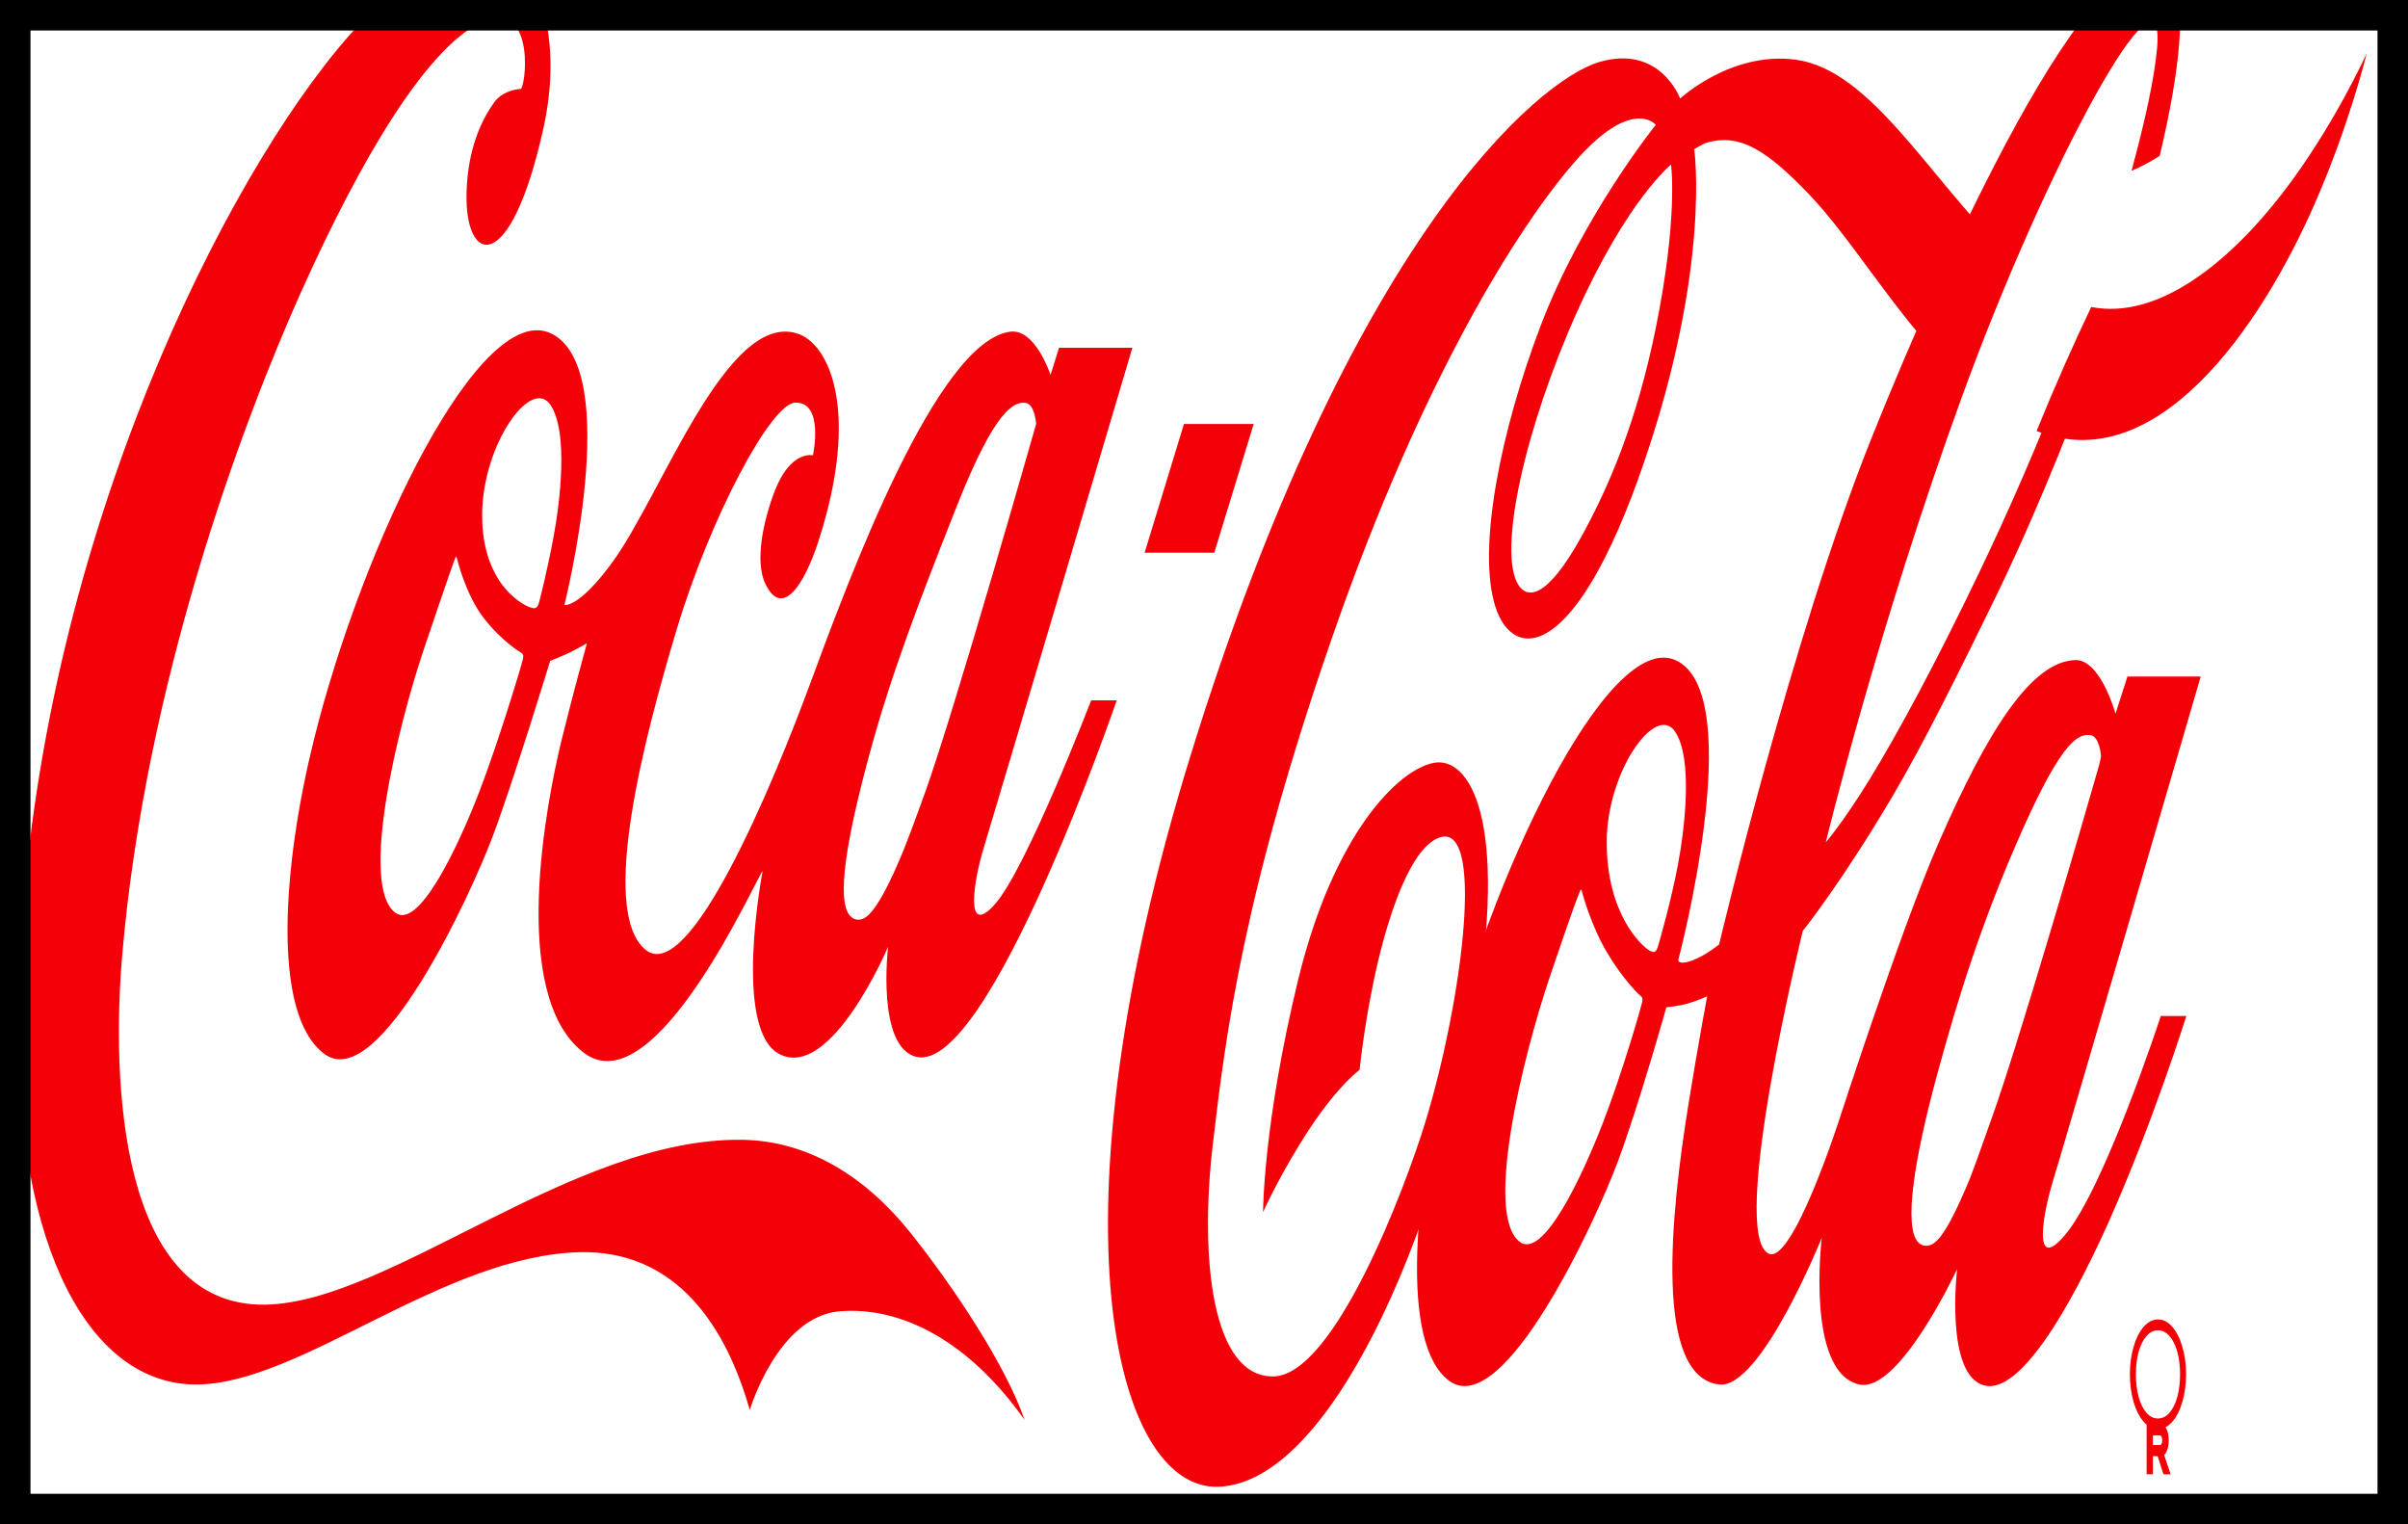 <svg width="79" height="50" viewBox="0 0 79 50" fill="none" xmlns="http://www.w3.org/2000/svg">
<g clip-path="url(#clip0_7_143)">
<path d="M41.13 13.908H38.842L37.552 18.131H39.838L41.13 13.908ZM47.065 25.019C45.867 25.219 43.749 27.383 42.596 32.111C41.442 36.839 41.438 39.758 41.438 39.758C41.438 39.758 42.046 38.412 42.979 37.003C43.911 35.594 44.605 35.093 44.605 35.093C44.605 35.093 44.778 33.357 45.209 31.542C45.628 29.776 46.292 27.937 47.115 27.52C48.781 26.673 47.983 32.813 46.759 36.816C46.101 38.968 43.767 45.151 41.758 45.151C39.748 45.151 39.361 41.241 39.784 37.586C40.208 33.931 40.794 29.287 43.725 20.849C46.657 12.411 49.83 7.408 51.666 5.306C53.553 3.148 54.322 4.094 54.322 4.094C54.322 4.094 51.913 7.088 50.543 10.689C49.233 14.132 48.452 18.006 49.06 19.904C49.639 21.712 51.679 21.746 53.925 15.2C56.143 8.737 55.583 4.894 55.583 4.894C55.583 4.894 55.851 4.718 56.031 4.669C57.112 4.379 57.978 4.954 59.32 6.343C60.725 7.798 62.073 10.131 63.921 12.04C64.477 10.81 65.096 9.503 65.747 8.229C63.257 5.782 61.366 2.295 58.923 1.96C56.797 1.669 55.121 3.233 55.121 3.233C55.121 3.233 54.472 1.451 52.472 2.033C50.471 2.615 44.308 7.816 39.064 24.765C34.323 40.089 36.557 48.87 39.965 48.77C43.659 48.66 47.174 40.368 48.363 33.53C49.552 26.692 48.147 24.839 47.065 25.019ZM54.318 10.78C53.697 13.834 52.783 15.969 51.883 17.599C50.729 19.691 50.096 19.62 49.822 19.2C49.106 18.1 50.067 13.951 51.734 10.241C53.394 6.546 54.824 5.396 54.824 5.396C54.824 5.44 55.061 7.117 54.318 10.78ZM74.891 6.325C73.2 8.52 70.856 10.508 68.607 10.07C68.038 11.262 67.427 12.635 66.815 14.138C70.72 15.692 74.135 10.811 75.954 6.651C77.088 4.058 77.648 1.742 77.648 1.742C77.648 1.742 76.565 4.151 74.891 6.325Z" fill="#F40009"/>
<path d="M72.201 22.192H69.795L69.404 23.411C69.404 23.411 68.913 21.624 68.082 21.652C66.658 21.702 65.233 23.896 63.577 27.701C62.363 30.49 60.351 36.697 60.351 36.697C60.351 36.697 58.807 41.499 58.026 41.123C56.695 40.48 59.144 30.538 59.144 30.538C59.144 30.538 60.431 28.934 62.099 26.101C63.15 24.318 64.358 21.865 65.469 19.591C66.479 17.523 67.67 14.714 68.802 11.638C68.512 11.731 68.215 11.793 67.912 11.824C66.897 14.524 65.814 16.942 64.892 18.863C63.521 21.723 62.259 24.063 61.342 25.556C60.464 26.985 59.9 27.629 59.9 27.629C59.9 27.629 61.576 20.683 64.369 13.008C67.163 5.334 71.074 -1.795 70.767 1.587C70.68 2.558 70.38 3.951 69.929 5.604C70.247 5.471 70.555 5.304 70.853 5.114C71.526 2.31 71.755 -0.001 71.253 -0.668C69.204 -3.392 63.991 7.88 61.377 14.426C58.764 20.973 56.4 30.978 56.4 30.978C56.4 30.978 55.991 31.324 55.539 31.497C55.253 31.607 55.132 31.583 55.085 31.546C55.062 31.526 55.059 31.494 55.059 31.494C55.059 31.494 57.358 22.821 55.004 21.671C52.733 20.561 48.798 29.041 47.399 34.94C46.439 38.986 45.897 44.081 47.544 45.294C49.327 46.608 52.355 40.038 53.067 38.129C53.779 36.219 54.668 33.044 54.668 33.044C54.668 33.044 55.103 32.997 55.341 32.927C55.795 32.792 56.008 32.679 56.008 32.679C56.008 32.679 55.714 34.237 55.395 36.213C54.8 39.897 54.264 45.167 56.404 45.415C57.768 45.572 59.768 40.602 59.768 40.602C59.768 40.602 59.23 45.021 61 45.415C62.306 45.705 64.207 41.632 64.207 41.632C64.207 41.632 63.793 45.142 65.118 45.45C66.252 45.715 67.861 43.032 69.181 40.08C70.622 36.857 71.728 33.327 71.728 33.327H70.89C70.89 33.327 69.035 39.009 67.733 40.529C66.664 41.778 67.03 39.778 67.355 38.729C67.712 37.573 72.2 22.192 72.2 22.192L72.201 22.192ZM53.87 32.892C53.837 33.044 53.235 35.159 52.591 36.822C51.897 38.613 50.627 41.309 49.863 40.739C48.669 39.848 49.983 34.598 50.842 32.052C51.701 29.505 51.798 29.333 51.822 29.267C51.846 29.2 51.871 29.139 51.892 29.218C51.913 29.297 52.186 30.343 52.726 31.251C53.268 32.162 53.789 32.644 53.831 32.674C53.873 32.704 53.904 32.74 53.87 32.892V32.892ZM54.407 31C54.332 31.254 54.278 31.266 54.121 31.182C53.846 31.031 52.704 29.966 52.713 27.603C52.721 25.299 54.329 23.044 54.96 24.008C55.549 24.907 55.268 27.206 55.046 28.379C54.824 29.551 54.457 30.834 54.407 31ZM65.337 36.697C65.019 37.577 64.754 38.371 64.514 38.928C64.002 40.122 63.668 40.678 63.37 40.824C63.22 40.898 63.034 40.88 62.911 40.729C62.473 40.192 62.78 38.102 63.541 35.291C64.237 32.722 65.042 30.152 66.364 27.193C67.692 24.223 68.2 24.08 68.572 24.114C68.885 24.141 68.929 24.804 68.929 24.804C68.929 24.804 68.907 24.958 68.857 25.132C68.419 26.665 66.211 34.28 65.337 36.697H65.337ZM29.849 40.413C28.39 38.594 26.519 37.427 24.368 37.389C18.829 37.291 12.798 42.722 8.713 42.796C3.896 42.881 3.655 35.4 4.013 31.292C4.781 22.443 7.892 14 9.891 9.548C11.891 5.097 13.987 1.643 15.73 0.76C17.472 -0.123 17.308 2.551 17.095 2.917C16.875 2.926 16.453 3.022 16.213 3.356C15.838 3.878 15.337 4.835 15.306 6.351C15.252 8.688 16.748 9.097 17.829 4.205C18.567 0.869 17.397 -1.396 16.425 -1.614C15.093 -1.913 13.056 -0.979 10.626 2.174C6.395 7.661 0.736 19.845 0.592 33.364C0.509 41.075 3.006 45.415 6.43 45.415C9.855 45.415 14.505 41.182 19.046 41.074C21.857 41.025 23.676 43.014 24.598 46.252C24.598 46.252 25.513 43.178 27.552 43.014C29.57 42.85 31.791 43.991 33.614 46.578C33.006 44.804 31.286 42.206 29.849 40.413H29.849Z" fill="#F40009"/>
<path d="M18.11 10.953C15.788 9.759 11.932 17.736 10.307 24.229C9.305 28.234 8.865 33.267 10.649 34.577C12.434 35.886 15.461 29.321 16.173 27.412C16.885 25.502 18.05 21.677 18.05 21.677C18.05 21.677 18.408 21.538 18.642 21.428C18.876 21.319 19.255 21.101 19.255 21.101C19.255 21.101 18.816 22.68 18.419 24.299C17.95 26.218 16.674 32.606 19.138 34.522C21.492 36.352 24.843 28.72 25.019 28.575C25.019 28.575 24.022 33.776 25.571 34.577C27.272 35.454 29.135 31.058 29.135 31.058C29.135 31.058 28.743 34.358 30.068 34.668C32.44 35.222 36.637 22.974 36.637 22.974H35.798C35.798 22.974 33.663 28.521 32.636 29.666C31.609 30.812 31.978 28.776 32.257 27.866C32.613 26.708 37.15 11.408 37.15 11.408H34.744L34.465 12.299C34.465 12.299 33.969 10.771 33.141 10.88C30.73 11.198 27.86 18.955 26.599 22.373C25.337 25.793 22.616 32.321 21.183 31.157C19.622 29.889 21.174 24.065 22.201 20.646C23.32 16.924 25.301 13.237 26.085 13.208C27.049 13.172 26.671 14.936 26.671 14.936C26.671 14.936 25.95 14.754 25.427 16.081C25.058 17.02 24.751 18.391 25.103 19.136C25.67 20.341 26.41 19.118 26.851 17.753C28.227 13.502 27.22 11.261 26.139 10.934C23.836 10.237 21.715 16.208 20.102 18.427C18.983 19.965 18.516 19.845 18.516 19.845C18.516 19.845 20.457 12.16 18.11 10.952L18.11 10.953ZM28.536 24.702C29.232 22.132 30.181 19.651 31.415 16.542C32.65 13.432 33.264 13.18 33.636 13.214C33.949 13.242 33.993 13.905 33.993 13.905C33.993 13.905 31.311 23.337 30.337 26.029C30.02 26.908 29.748 27.653 29.508 28.212C28.996 29.405 28.624 29.982 28.337 30.126C28.187 30.2 28.001 30.182 27.877 30.03C27.44 29.493 27.773 27.512 28.535 24.702H28.536ZM17.152 21.641C17.119 21.792 16.353 24.349 15.709 26.011C15.015 27.803 13.733 30.51 12.97 29.94C11.776 29.048 13.049 23.835 13.908 21.289C14.767 18.743 14.893 18.415 14.918 18.35C14.942 18.282 14.965 18.221 14.986 18.301C15.008 18.38 15.281 19.514 15.873 20.277C16.465 21.041 17.071 21.393 17.113 21.423C17.155 21.453 17.186 21.49 17.152 21.641H17.152ZM18.151 17.661C17.929 18.835 17.73 19.574 17.689 19.749C17.624 20.029 17.459 19.939 17.459 19.939C17.271 19.922 15.809 19.249 15.818 16.886C15.826 14.583 17.435 12.327 18.065 13.291C18.654 14.19 18.373 16.489 18.151 17.661ZM71.266 43.522C71.126 43.361 70.969 43.281 70.797 43.281C70.626 43.281 70.469 43.362 70.329 43.522C70.189 43.682 70.078 43.9 69.997 44.178C69.917 44.454 69.876 44.755 69.876 45.08C69.876 45.404 69.917 45.711 69.997 45.986C70.078 46.26 70.189 46.478 70.329 46.638C70.469 46.799 70.626 46.878 70.797 46.878C70.969 46.878 71.126 46.798 71.266 46.638C71.406 46.478 71.517 46.26 71.597 45.986C71.678 45.712 71.719 45.41 71.719 45.08C71.719 44.75 71.678 44.454 71.597 44.178C71.517 43.901 71.406 43.682 71.266 43.522ZM71.431 45.825C71.37 46.044 71.284 46.216 71.175 46.342C71.065 46.467 70.939 46.53 70.797 46.53C70.656 46.53 70.53 46.467 70.42 46.342C70.311 46.217 70.225 46.045 70.164 45.825C70.103 45.605 70.073 45.356 70.073 45.08C70.073 44.803 70.103 44.562 70.164 44.342C70.225 44.123 70.311 43.95 70.422 43.824C70.533 43.699 70.658 43.637 70.797 43.637C70.937 43.637 71.062 43.699 71.173 43.824C71.284 43.95 71.37 44.122 71.431 44.342C71.492 44.562 71.522 44.808 71.522 45.08C71.522 45.352 71.492 45.605 71.431 45.825Z" fill="#F40009"/>
<path d="M71.111 47.532C71.137 47.447 71.15 47.351 71.15 47.246C71.15 47.1 71.127 46.979 71.08 46.88C71.033 46.781 70.97 46.732 70.892 46.732H70.425V48.36H70.631V47.767H70.787L70.977 48.36H71.212L71 47.727C71.048 47.683 71.085 47.618 71.111 47.532ZM70.915 47.361C70.9 47.389 70.879 47.403 70.853 47.403H70.631V47.087H70.853C70.879 47.087 70.9 47.102 70.915 47.13C70.93 47.158 70.938 47.197 70.938 47.245C70.938 47.293 70.93 47.331 70.915 47.36V47.361Z" fill="#F40009"/>
</g>
<rect x="0.5" y="0.5" width="78" height="49" stroke="black"/>
<defs>
<clipPath id="clip0_7_143">
<rect width="79" height="50" fill="white"/>
</clipPath>
</defs>
</svg>
